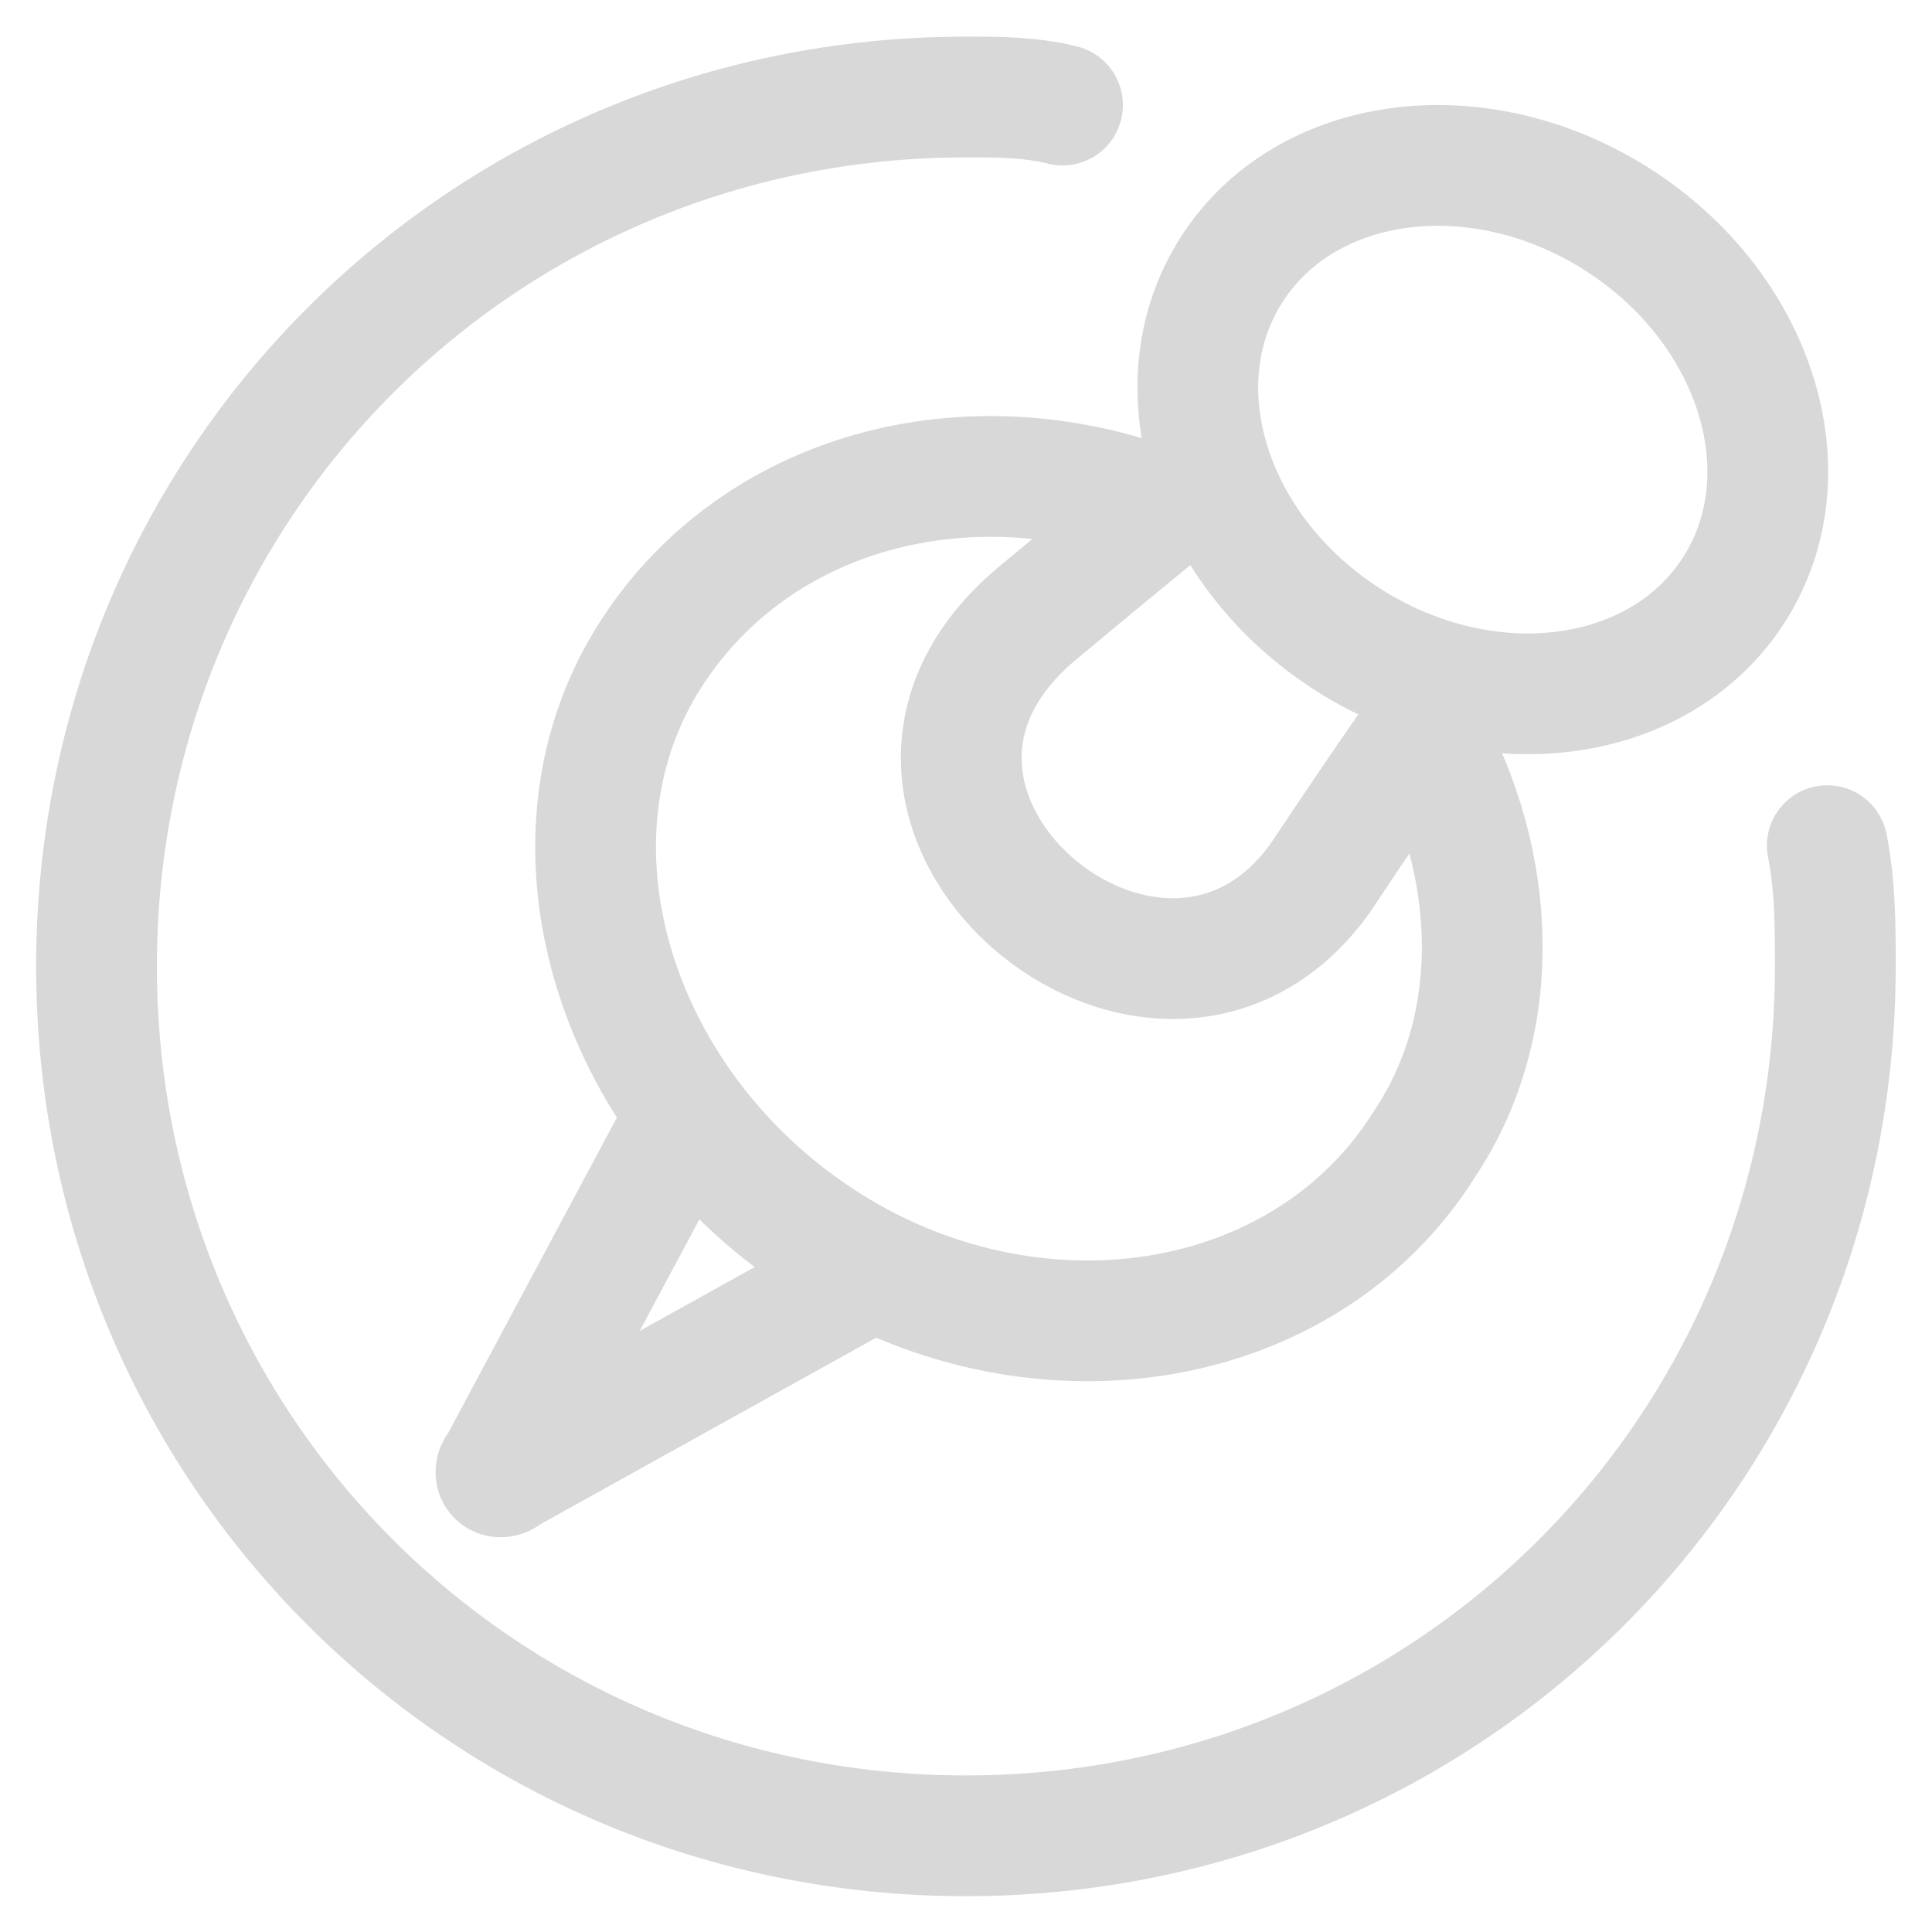 <svg width="24" height="24" viewBox="0 0 24 24" fill="none" xmlns="http://www.w3.org/2000/svg">
<g clip-path="url(#clip0_6533_83974)">
<g clip-path="url(#clip1_6533_83974)">
<path d="M22.699 10.505C22.799 11.005 22.799 11.505 22.799 12.005C22.799 18.005 17.999 22.805 11.999 22.805C5.999 22.805 1.199 18.005 1.199 12.005C1.199 6.005 5.999 1.205 11.999 1.205C12.399 1.205 12.799 1.205 13.199 1.305" stroke="#D8D8D8" stroke-width="1.5" stroke-miterlimit="10" stroke-linecap="round" stroke-linejoin="round"/>
<path d="M21.549 7.311C22.463 5.863 21.802 3.806 20.074 2.715C18.346 1.625 16.204 1.915 15.291 3.363C14.377 4.811 15.038 6.868 16.766 7.959C18.494 9.049 20.636 8.759 21.549 7.311Z" stroke="#D8D8D8" stroke-width="1.5" stroke-miterlimit="10" stroke-linecap="round" stroke-linejoin="round"/>
<path d="M17.702 9.005C17.702 9.005 17.402 9.405 16.402 10.905C14.402 13.705 10.002 10.005 12.902 7.605C14.102 6.605 14.602 6.205 14.602 6.205" stroke="#D8D8D8" stroke-width="1.5" stroke-miterlimit="10" stroke-linecap="round" stroke-linejoin="round"/>
<path d="M10.802 15.805L6.302 18.305C6.202 18.405 6.102 18.305 6.202 18.205L8.502 13.905" stroke="#D8D8D8" stroke-width="1.5" stroke-miterlimit="10" stroke-linecap="round" stroke-linejoin="round"/>
<path d="M17.7 9.105C18.6 10.705 18.7 12.705 17.7 14.205C16.2 16.605 12.8 17.105 10.2 15.405C7.6 13.705 6.6 10.405 8.1 8.105C9.4 6.105 12 5.405 14.4 6.305" stroke="#D8D8D8" stroke-width="1.5" stroke-miterlimit="10" stroke-linecap="round" stroke-linejoin="round"/>
</g>
</g>
<defs>
<clipPath id="clip0_6533_83974">
<rect width="24" height="24" fill="white"/>
</clipPath>
<clipPath id="clip1_6533_83974">
<rect width="24" height="24" fill="white" transform="translate(0 0.005)"/>
</clipPath>
</defs>
</svg>
